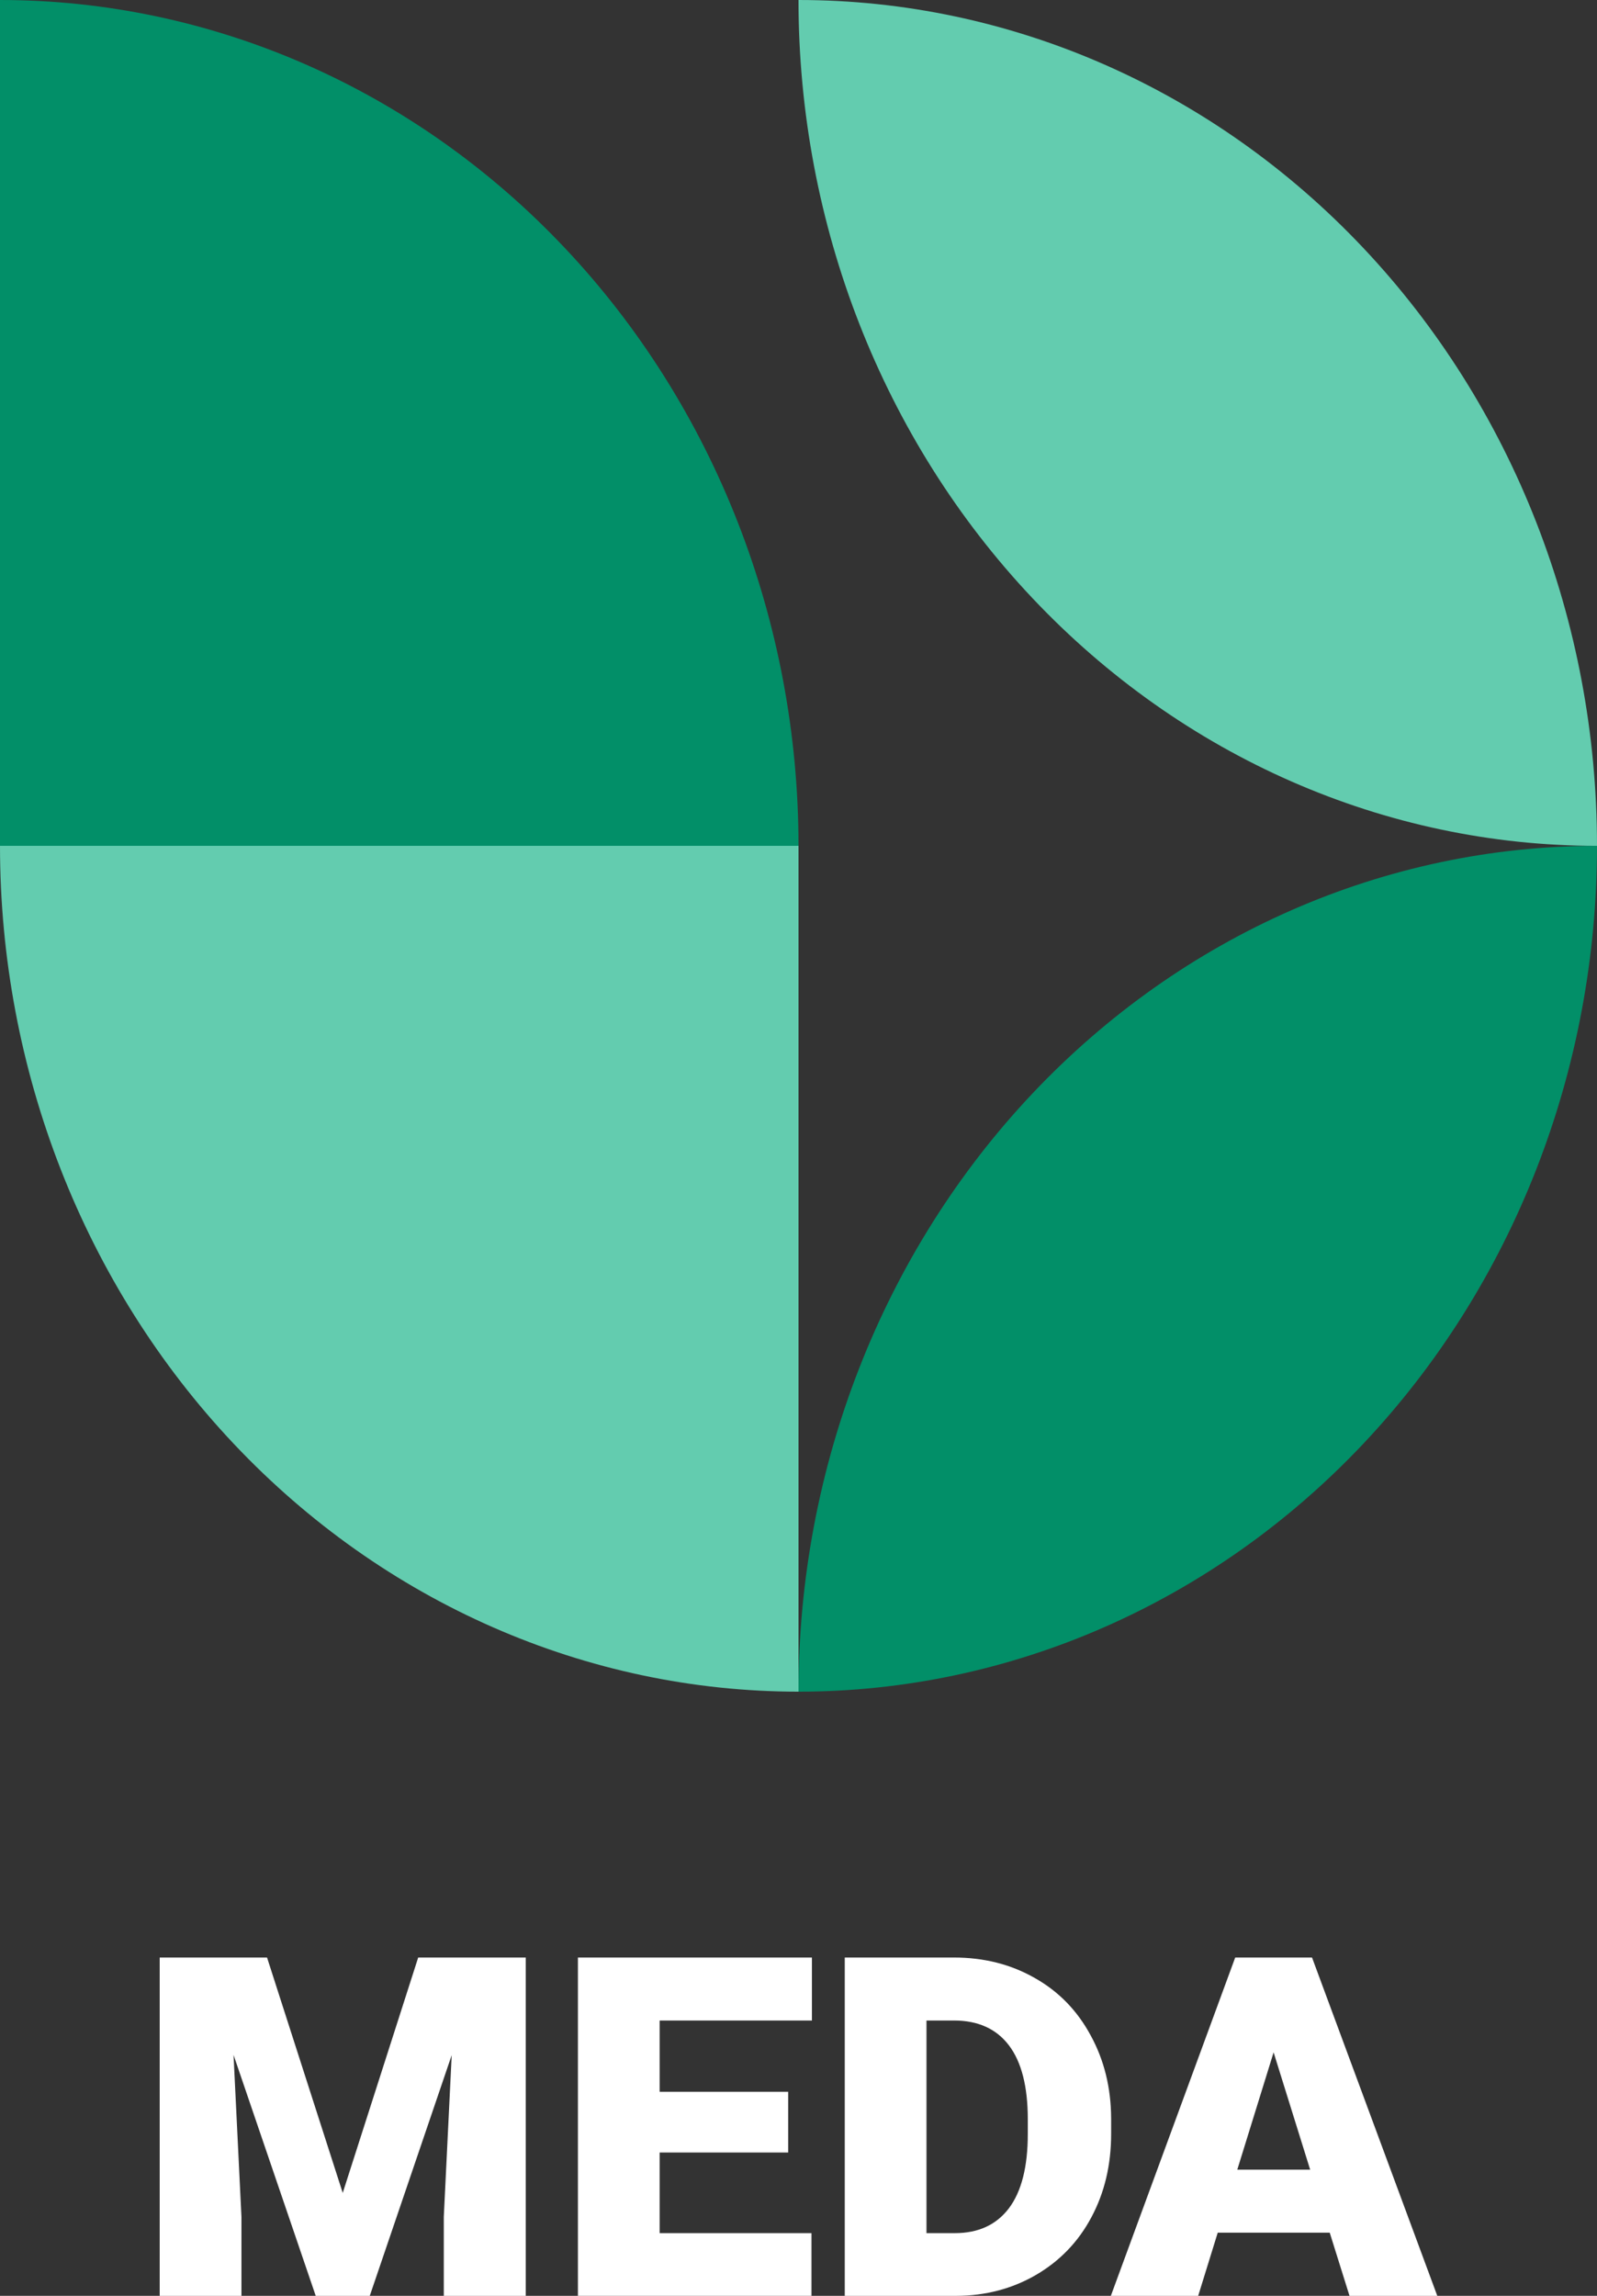<svg width="64" height="92" viewBox="0 0 64 92" fill="none" xmlns="http://www.w3.org/2000/svg">
<rect x="0" y="0" width="64" height="92" fill="#333333" stroke="none"/>
<g clip-path="url(#clip0_294_1242)">
<path d="M32 33.895V67.789C23.513 67.789 15.374 64.218 9.373 57.862C3.371 51.505 0 42.884 0 33.895H32Z" fill="#63CCAF"/>
<path d="M32 33.895H0V0C8.487 0 16.626 3.571 22.627 9.928C28.629 16.284 32 24.905 32 33.895Z" fill="#028F68"/>
<path d="M64 33.895C64 42.884 60.629 51.505 54.627 57.862C48.626 64.218 40.487 67.789 32 67.789C32 58.8 35.371 50.179 41.373 43.822C47.374 37.466 55.513 33.895 64 33.895Z" fill="#028F68"/>
<path d="M64 33.895C55.513 33.895 47.374 30.324 41.373 23.967C35.371 17.611 32 8.989 32 0V0C40.487 0 48.626 3.571 54.627 9.928C60.629 16.284 64 24.905 64 33.895Z" fill="#63CCAF"/>
</g>
<path d="M10.702 78.443L13.735 87.876L16.759 78.443H21.07V92.001H17.785V88.835L18.102 82.354L14.818 92.001H12.653L9.359 82.345L9.676 88.835V92.001H6.4V78.443H10.702Z" fill="white"/>
<path d="M31.586 86.256H26.435V89.487H32.52V92.001H23.16V78.443H32.538V80.967H26.435V83.825H31.586V86.256Z" fill="white"/>
<path d="M33.854 92.001V78.443H38.23C39.431 78.443 40.511 78.716 41.468 79.263C42.427 79.803 43.173 80.57 43.708 81.563C44.249 82.55 44.523 83.658 44.529 84.887V85.511C44.529 86.752 44.265 87.867 43.736 88.854C43.214 89.835 42.473 90.604 41.515 91.163C40.563 91.715 39.499 91.995 38.324 92.001H33.854ZM37.129 80.967V89.487H38.268C39.207 89.487 39.929 89.155 40.433 88.49C40.937 87.82 41.189 86.827 41.189 85.511V84.924C41.189 83.614 40.937 82.627 40.433 81.963C39.929 81.299 39.195 80.967 38.23 80.967H37.129Z" fill="white"/>
<path d="M53.289 89.468H48.801L48.017 92.001H44.517L49.501 78.443H52.58L57.6 92.001H54.082L53.289 89.468ZM49.584 86.945H52.505L51.04 82.243L49.584 86.945Z" fill="white"/>
<defs>
<clipPath id="clip0_294_1242">
<rect width="64" height="67.79" fill="white"/>
</clipPath>
</defs>
</svg>
